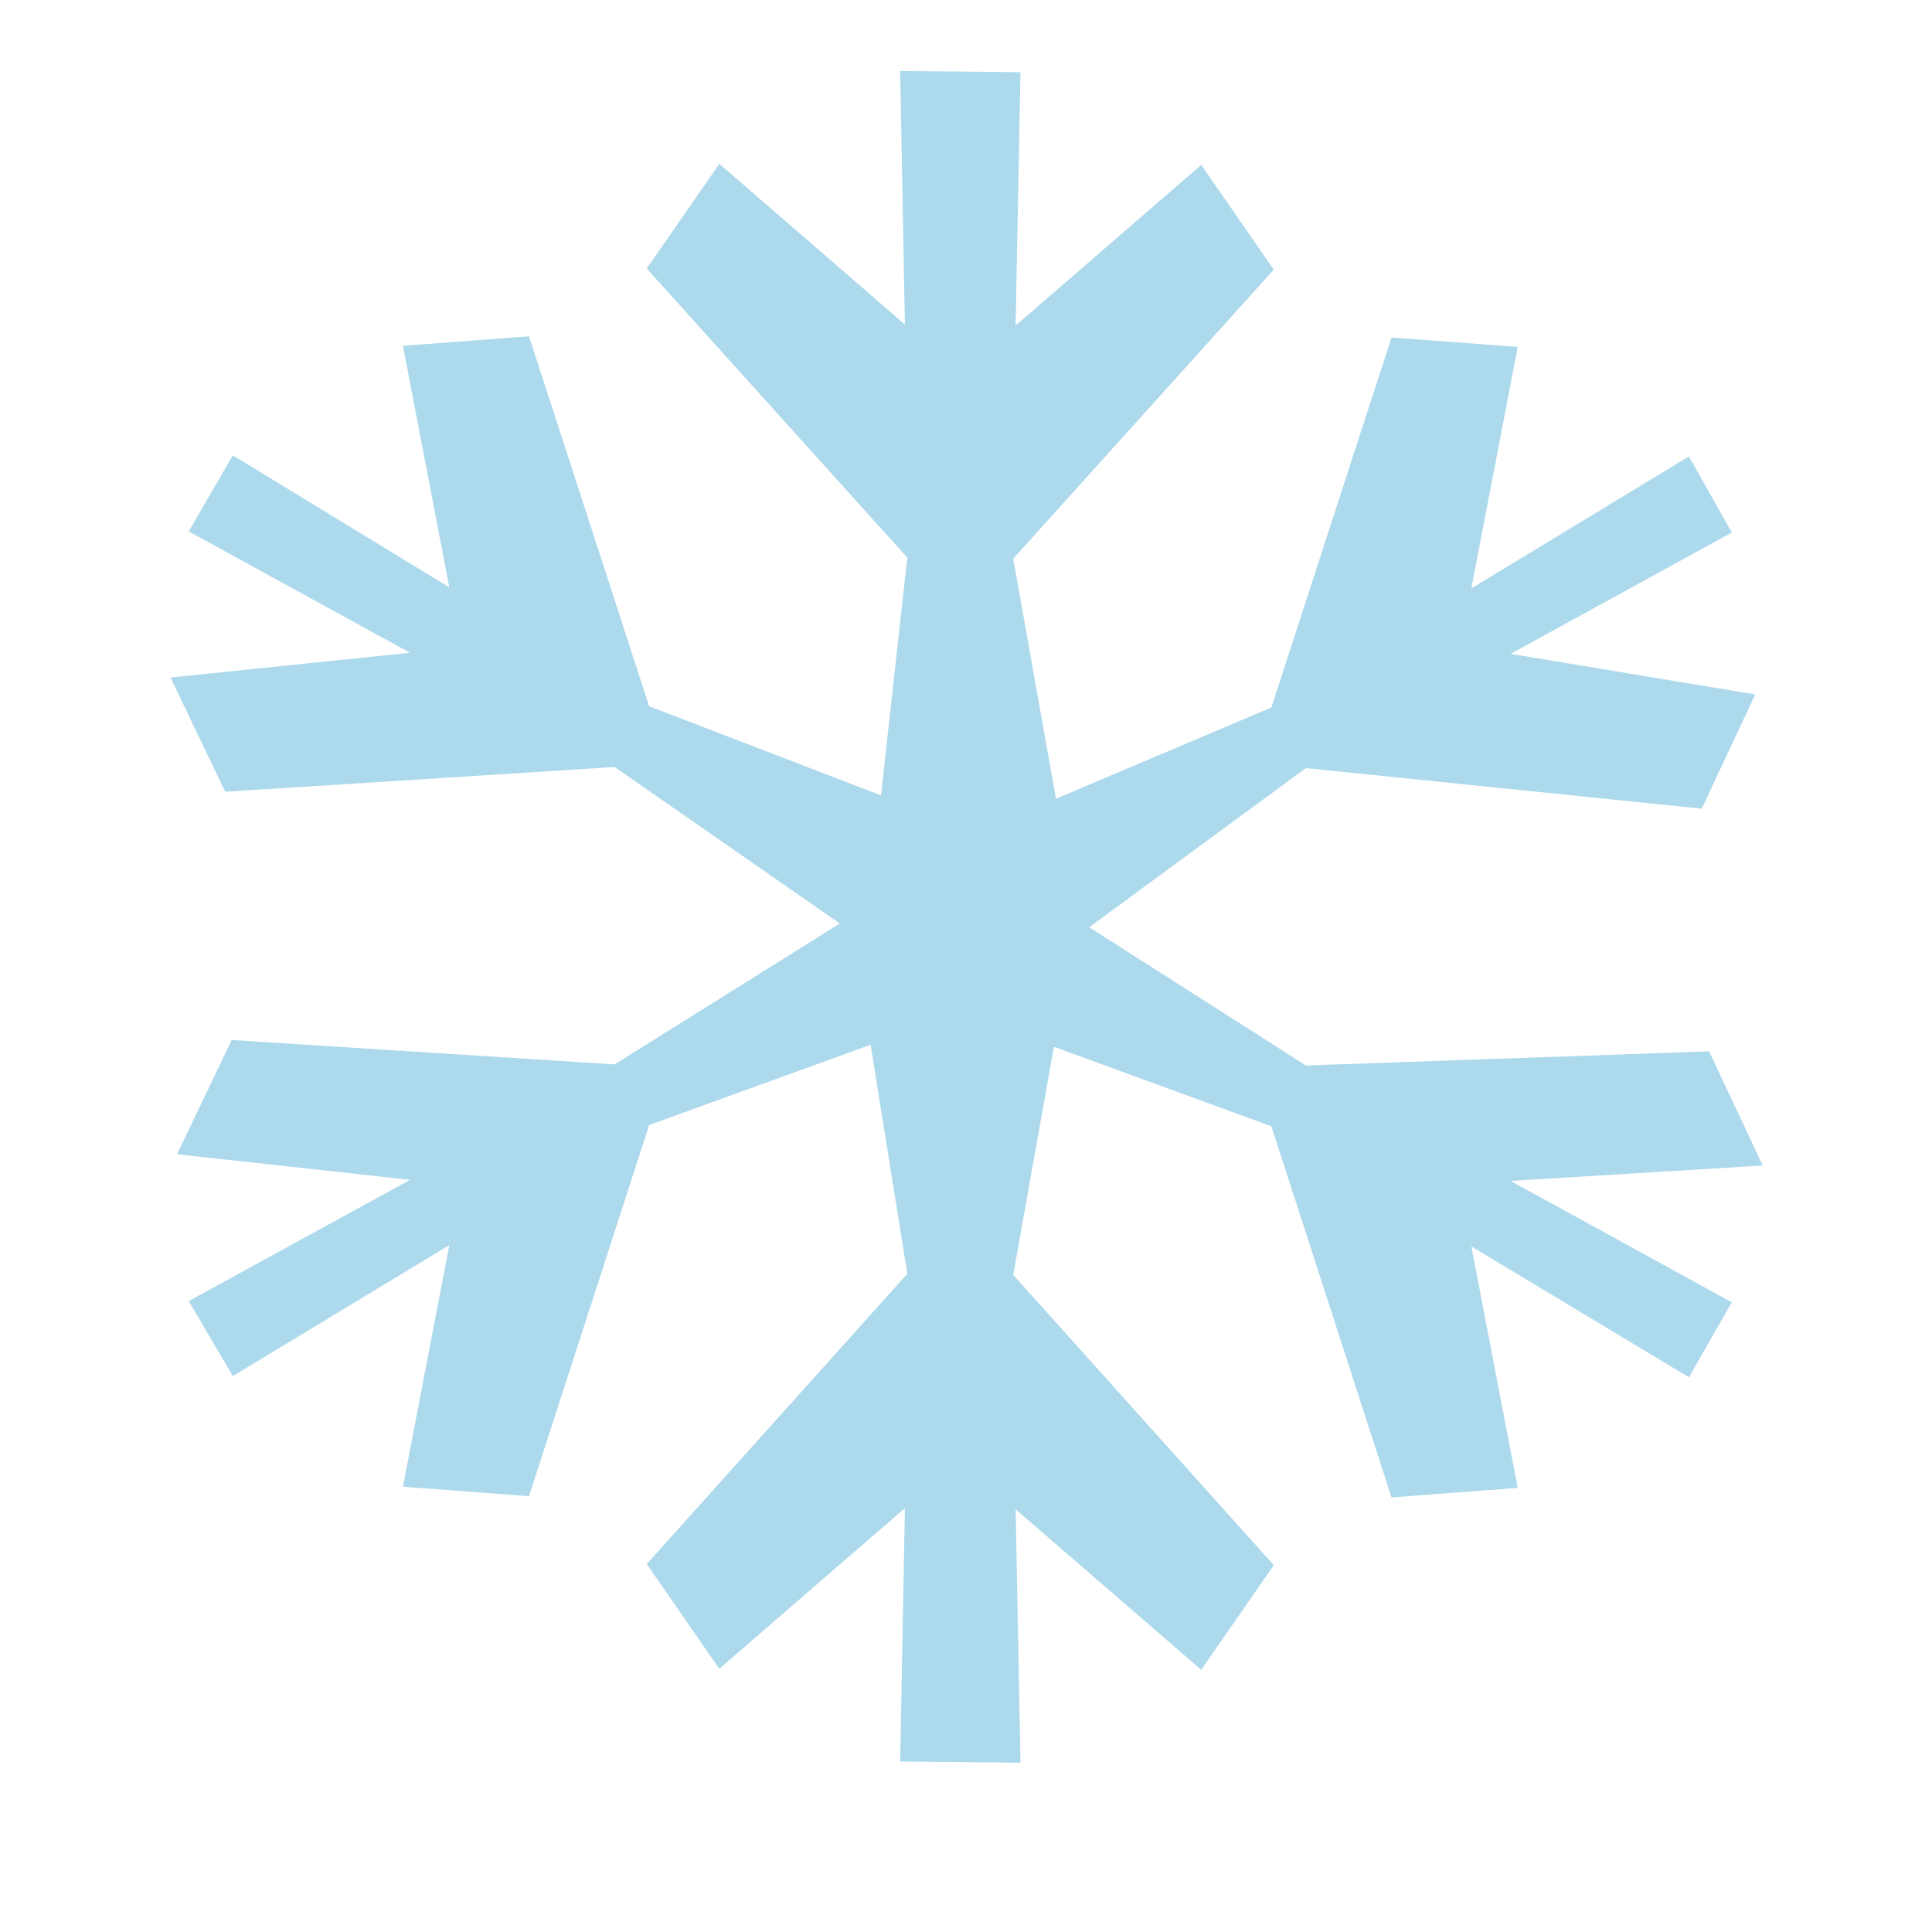 <?xml version="1.0" encoding="UTF-8"?>
<svg width="16px" height="16px" viewBox="0 0 16 16" version="1.1" xmlns="http://www.w3.org/2000/svg" xmlns:xlink="http://www.w3.org/1999/xlink">
    <!-- Generator: Sketch 40.3 (33839) - http://www.bohemiancoding.com/sketch -->
    <title>frozen</title>
    <desc>Created with Sketch.</desc>
    <defs></defs>
    <g id="Page-1" stroke="none" stroke-width="1" fill="none" fill-rule="evenodd">
        <g id="frozen" fill="#ACD9EC">
            <polygon id="❆" points="14.536 5.751 14.093 6.697 10.815 6.361 9.02 7.679 10.815 8.824 14.154 8.707 14.598 9.652 12.51 9.78 14.342 10.785 13.987 11.406 12.185 10.322 12.569 12.322 11.524 12.401 10.529 9.327 8.728 8.669 8.391 10.558 10.549 12.962 9.948 13.829 8.411 12.499 8.451 14.598 7.455 14.588 7.494 12.49 5.957 13.82 5.356 12.953 7.514 10.549 7.21 8.652 5.376 9.317 4.381 12.391 3.337 12.312 3.721 10.312 1.928 11.396 1.563 10.775 3.396 9.771 1.466 9.559 1.919 8.613 5.09 8.815 6.955 7.648 5.09 6.352 1.865 6.557 1.412 5.611 3.396 5.406 1.563 4.401 1.928 3.771 3.721 4.864 3.337 2.864 4.381 2.785 5.376 5.849 7.296 6.587 7.514 4.618 5.356 2.224 5.957 1.357 7.494 2.687 7.455 0.588 8.451 0.598 8.411 2.696 9.948 1.366 10.549 2.233 8.391 4.627 8.745 6.615 10.529 5.859 11.524 2.795 12.569 2.873 12.185 4.873 13.987 3.78 14.342 4.41 12.51 5.415"></polygon>
        </g>
    </g>
</svg>